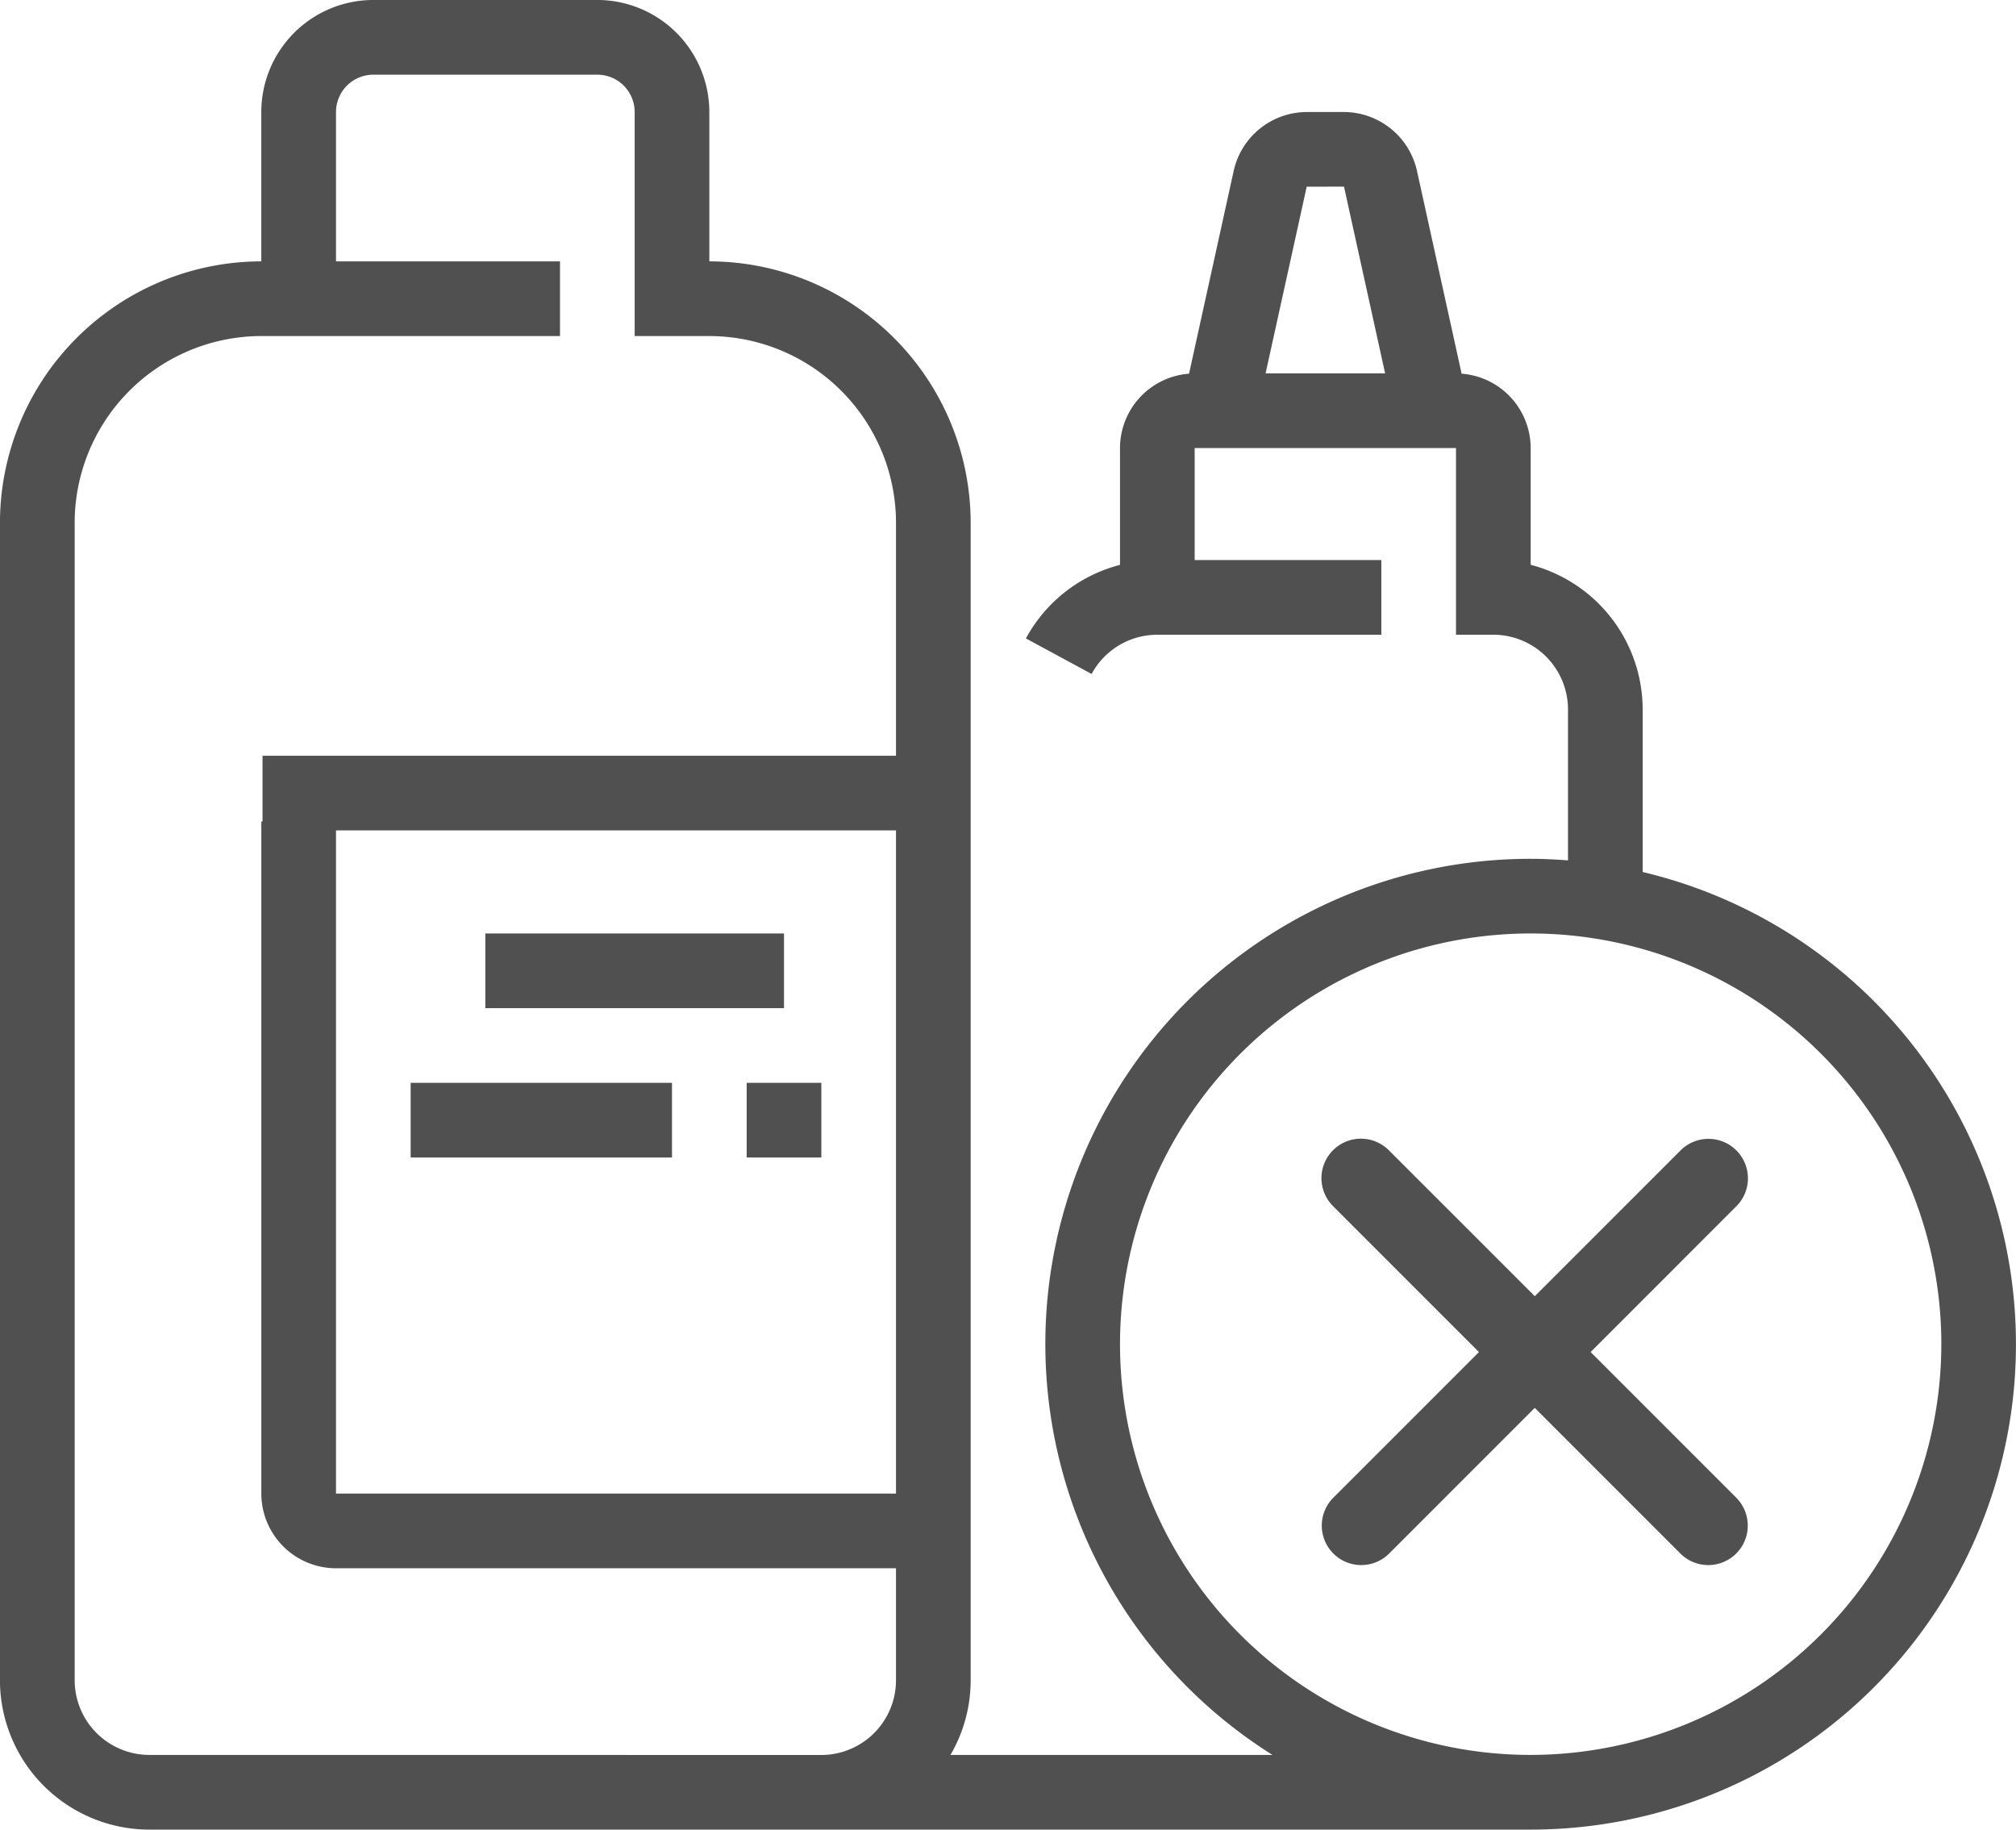 <svg xmlns="http://www.w3.org/2000/svg" width="338.328" height="307" viewBox="0 0 338.328 307">
  <g id="Group_10" data-name="Group 10" transform="translate(-1120.192 -1581.731)">
    <path id="Path_33" data-name="Path 33" d="M1395.866,1728.048v-27.276a25.1,25.1,0,0,0-18.795-24.268v-19.589a12.539,12.539,0,0,0-11.589-12.482l-7.5-34.074a12.6,12.6,0,0,0-12.237-9.831h-6.266a12.6,12.6,0,0,0-12.238,9.831l-7.5,34.074a12.538,12.538,0,0,0-11.589,12.482v19.6a25.049,25.049,0,0,0-15.787,12.341l11.021,5.963a12.533,12.533,0,0,1,11.03-6.58h37.593v-12.53h-31.327v-18.8h43.858v31.326h6.266a12.545,12.545,0,0,1,12.53,12.531V1726.1c-2.071-.158-4.155-.264-6.264-.264a81.417,81.417,0,0,0-43.328,150.367H1279.7a24.868,24.868,0,0,0,3.391-12.53V1669.446a43.908,43.908,0,0,0-43.858-43.859v-25.06a18.817,18.817,0,0,0-18.8-18.8h-37.59a18.816,18.816,0,0,0-18.8,18.8v25.06h0a43.908,43.908,0,0,0-43.857,43.859v194.225a25.09,25.09,0,0,0,25.062,25.06h231.818a81.44,81.44,0,0,0,18.795-160.683Zm-50.121-115,6.9,31.334h-20.059l6.9-31.327Zm-169.164,108.021h93.979v111.273h-93.979ZM1145.254,1876.2a12.545,12.545,0,0,1-12.53-12.53V1669.446a31.362,31.362,0,0,1,31.326-31.327h50.123v-12.531h-37.592v-25.06a6.272,6.272,0,0,1,6.266-6.266h37.59a6.271,6.271,0,0,1,6.266,6.266v37.592h12.53a31.363,31.363,0,0,1,31.327,31.327v39.1H1164.25v11.026h-.2v112.777a12.545,12.545,0,0,0,12.53,12.53h93.979v18.8a12.545,12.545,0,0,1-12.53,12.53Zm231.818,0a68.918,68.918,0,1,1,68.918-68.918A69,69,0,0,1,1377.071,1876.2Z" fill="#505050"/>
    <rect id="Rectangle_125" data-name="Rectangle 125" width="50.123" height="12.53" transform="translate(1201.642 1738.364)" fill="#505050"/>
    <rect id="Rectangle_126" data-name="Rectangle 126" width="12.532" height="12.53" transform="translate(1245.498 1763.425)" fill="#505050"/>
    <rect id="Rectangle_127" data-name="Rectangle 127" width="43.857" height="12.53" transform="translate(1189.111 1763.425)" fill="#505050"/>
    <path id="Path_34" data-name="Path 34" d="M1363.143,1733.459a6.622,6.622,0,0,0-9.369,0l-24.464,24.463-24.463-24.463a6.625,6.625,0,1,0-9.369,9.369l24.464,24.464-24.464,24.464a6.625,6.625,0,0,0,9.369,9.369l24.463-24.463,24.464,24.463a6.625,6.625,0,0,0,9.369-9.369l-24.463-24.464,24.463-24.464A6.625,6.625,0,0,0,1363.143,1733.459Z" transform="translate(48.45 41.307)" fill="#505050"/>
  </g>
</svg>
